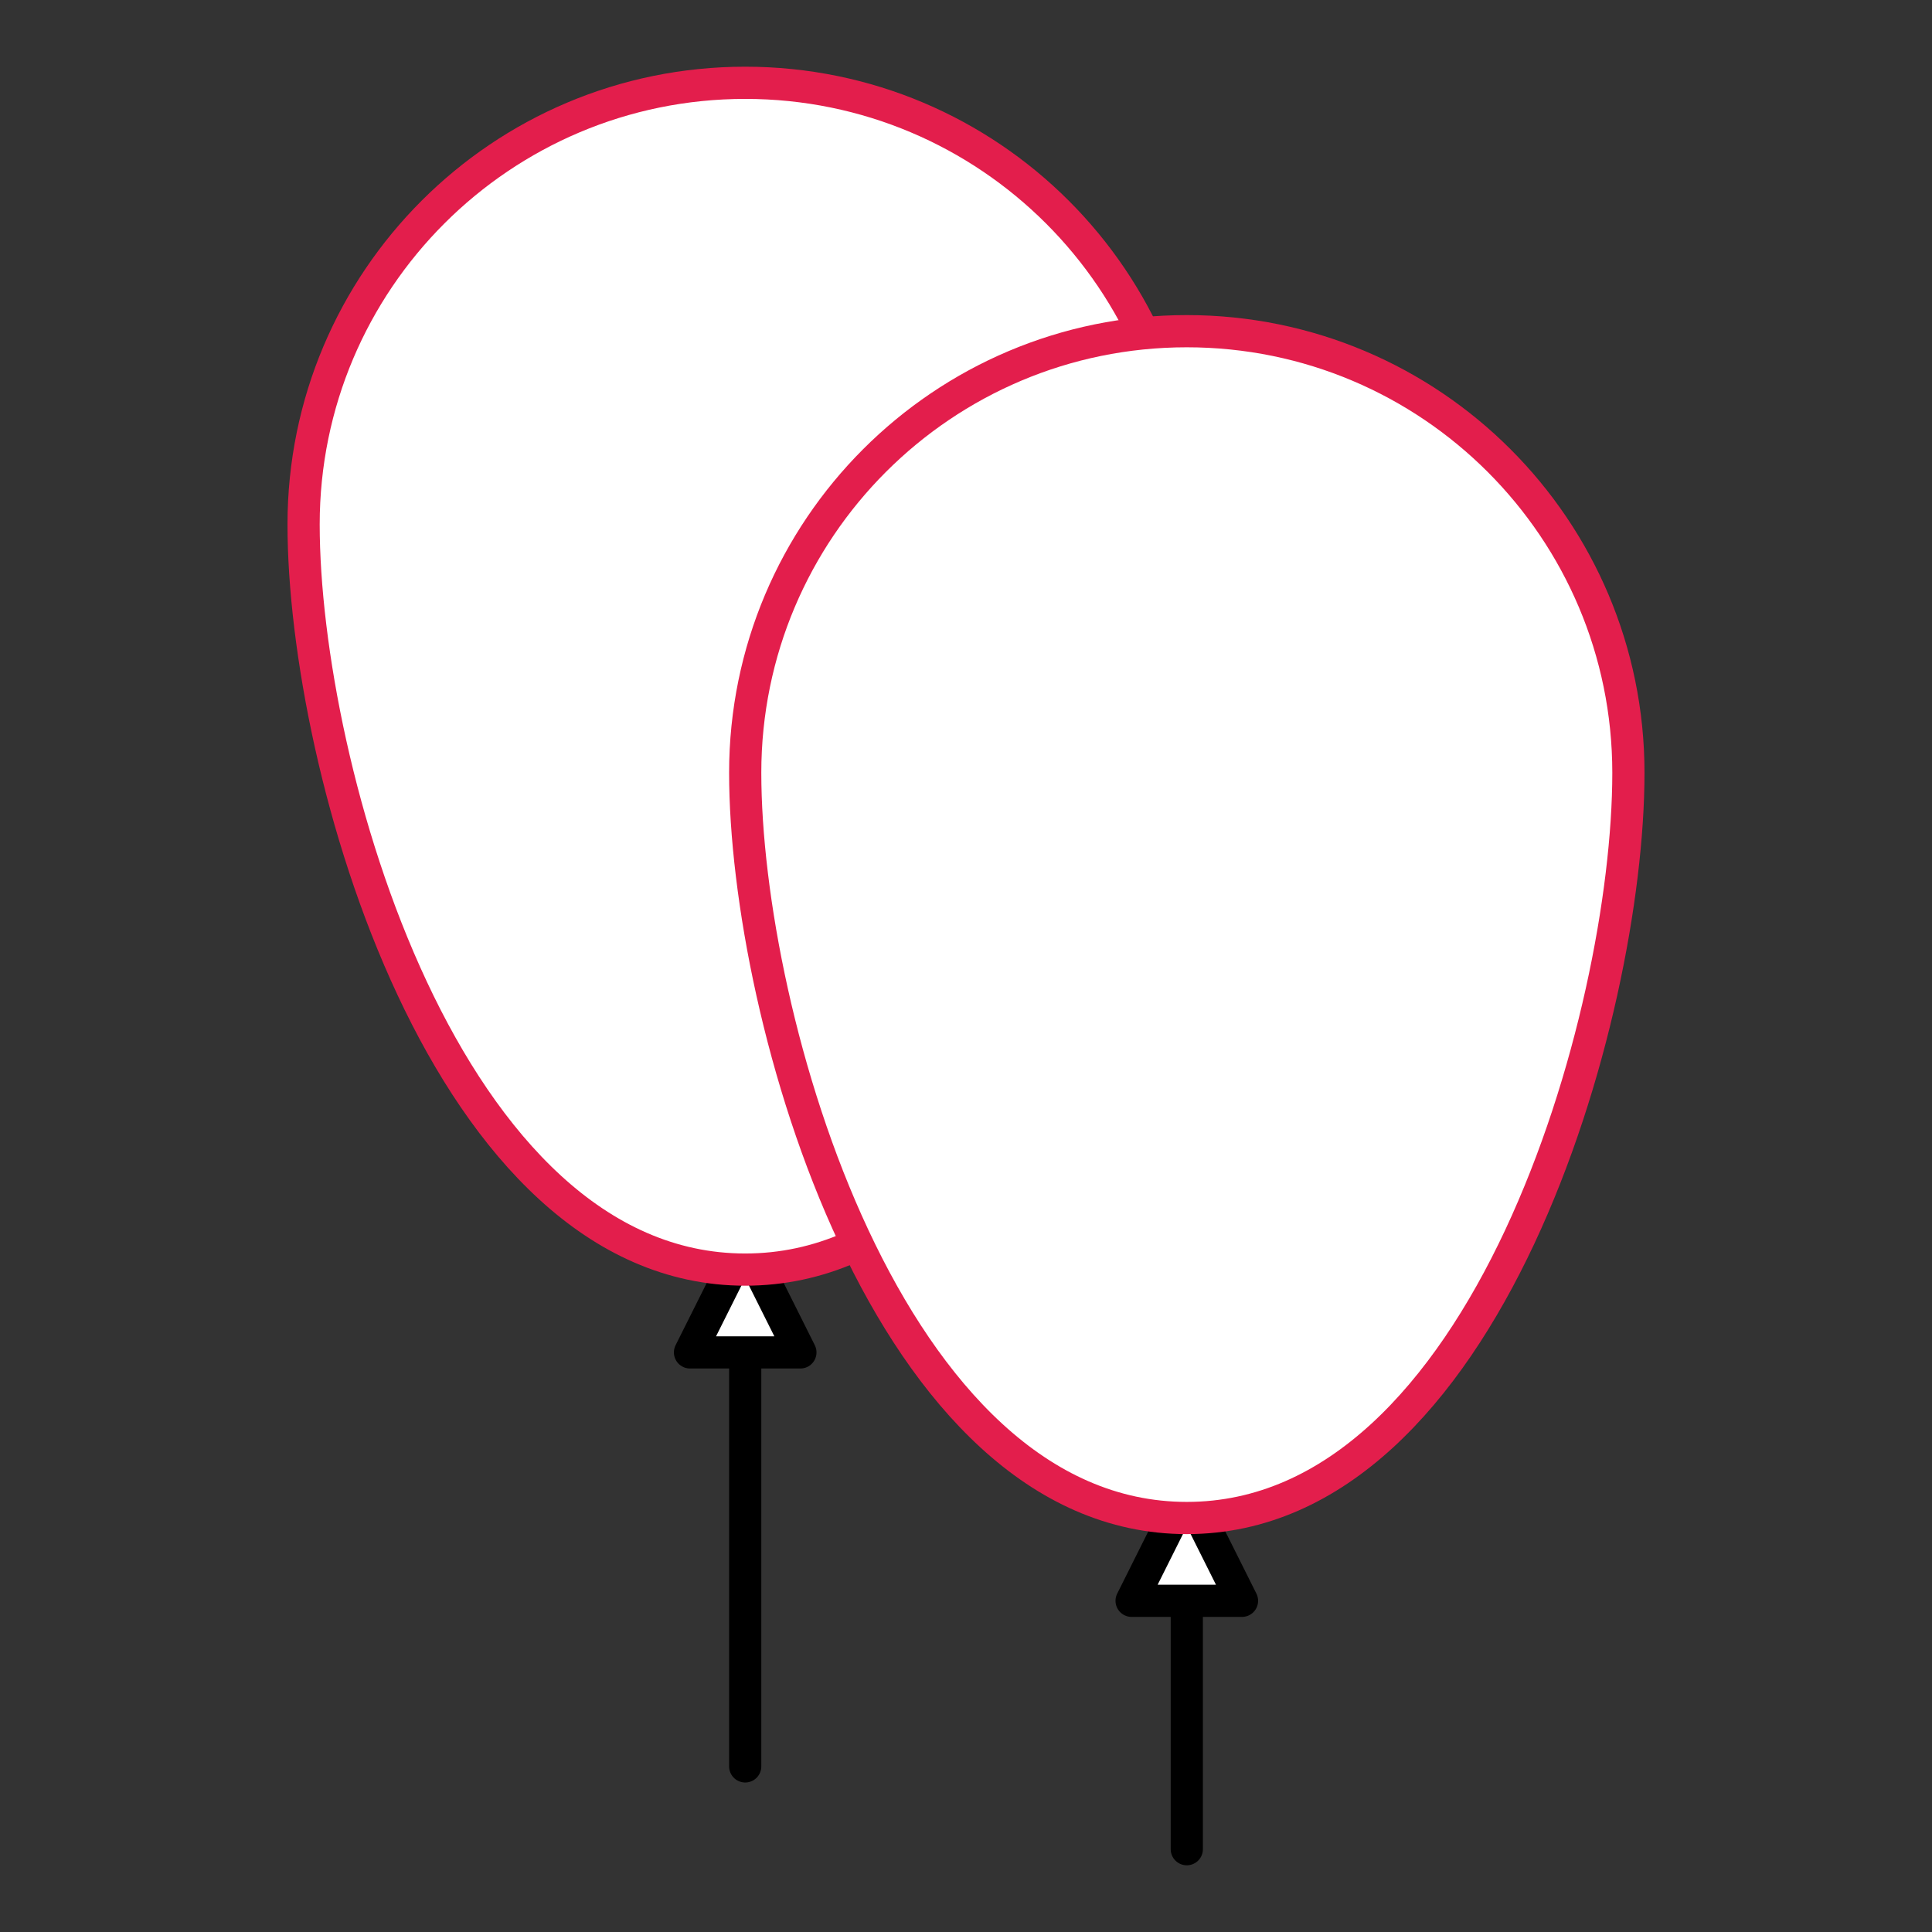 <svg width="120" height="120" viewBox="0 0 120 120" fill="none" xmlns="http://www.w3.org/2000/svg">
<rect x="0" y="0" width="120" height="120" fill="#333333" stroke="none"/>
<path d="M46.286 78V109.714" stroke="black" stroke-width="2" stroke-linecap="round"/>
<path d="M46.286 77.143L49.714 84H42.857L46.286 77.143Z" fill="white" stroke="black" stroke-width="2" stroke-linecap="round" stroke-linejoin="round"/>
<path d="M46.286 78.857C64.863 78.857 73.714 47.72 73.714 32.572C73.714 17.423 61.434 5.143 46.286 5.143C31.137 5.143 18.857 17.423 18.857 32.572C18.857 47.72 27.709 78.857 46.286 78.857Z" fill="white" stroke="#E31E4C" stroke-width="2"/>
<path d="M73.714 94.286V114.857" stroke="black" stroke-width="2" stroke-linecap="round"/>
<path d="M73.714 92.571L77.143 99.429H70.286L73.714 92.571Z" fill="white" stroke="black" stroke-width="2" stroke-linecap="round" stroke-linejoin="round"/>
<path d="M73.714 94.286C92.291 94.286 101.143 63.148 101.143 48C101.143 32.852 88.863 20.571 73.714 20.571C58.566 20.571 46.286 32.852 46.286 48C46.286 63.148 55.137 94.286 73.714 94.286Z" fill="white" stroke="#E31E4C" stroke-width="2"/>
</svg>
